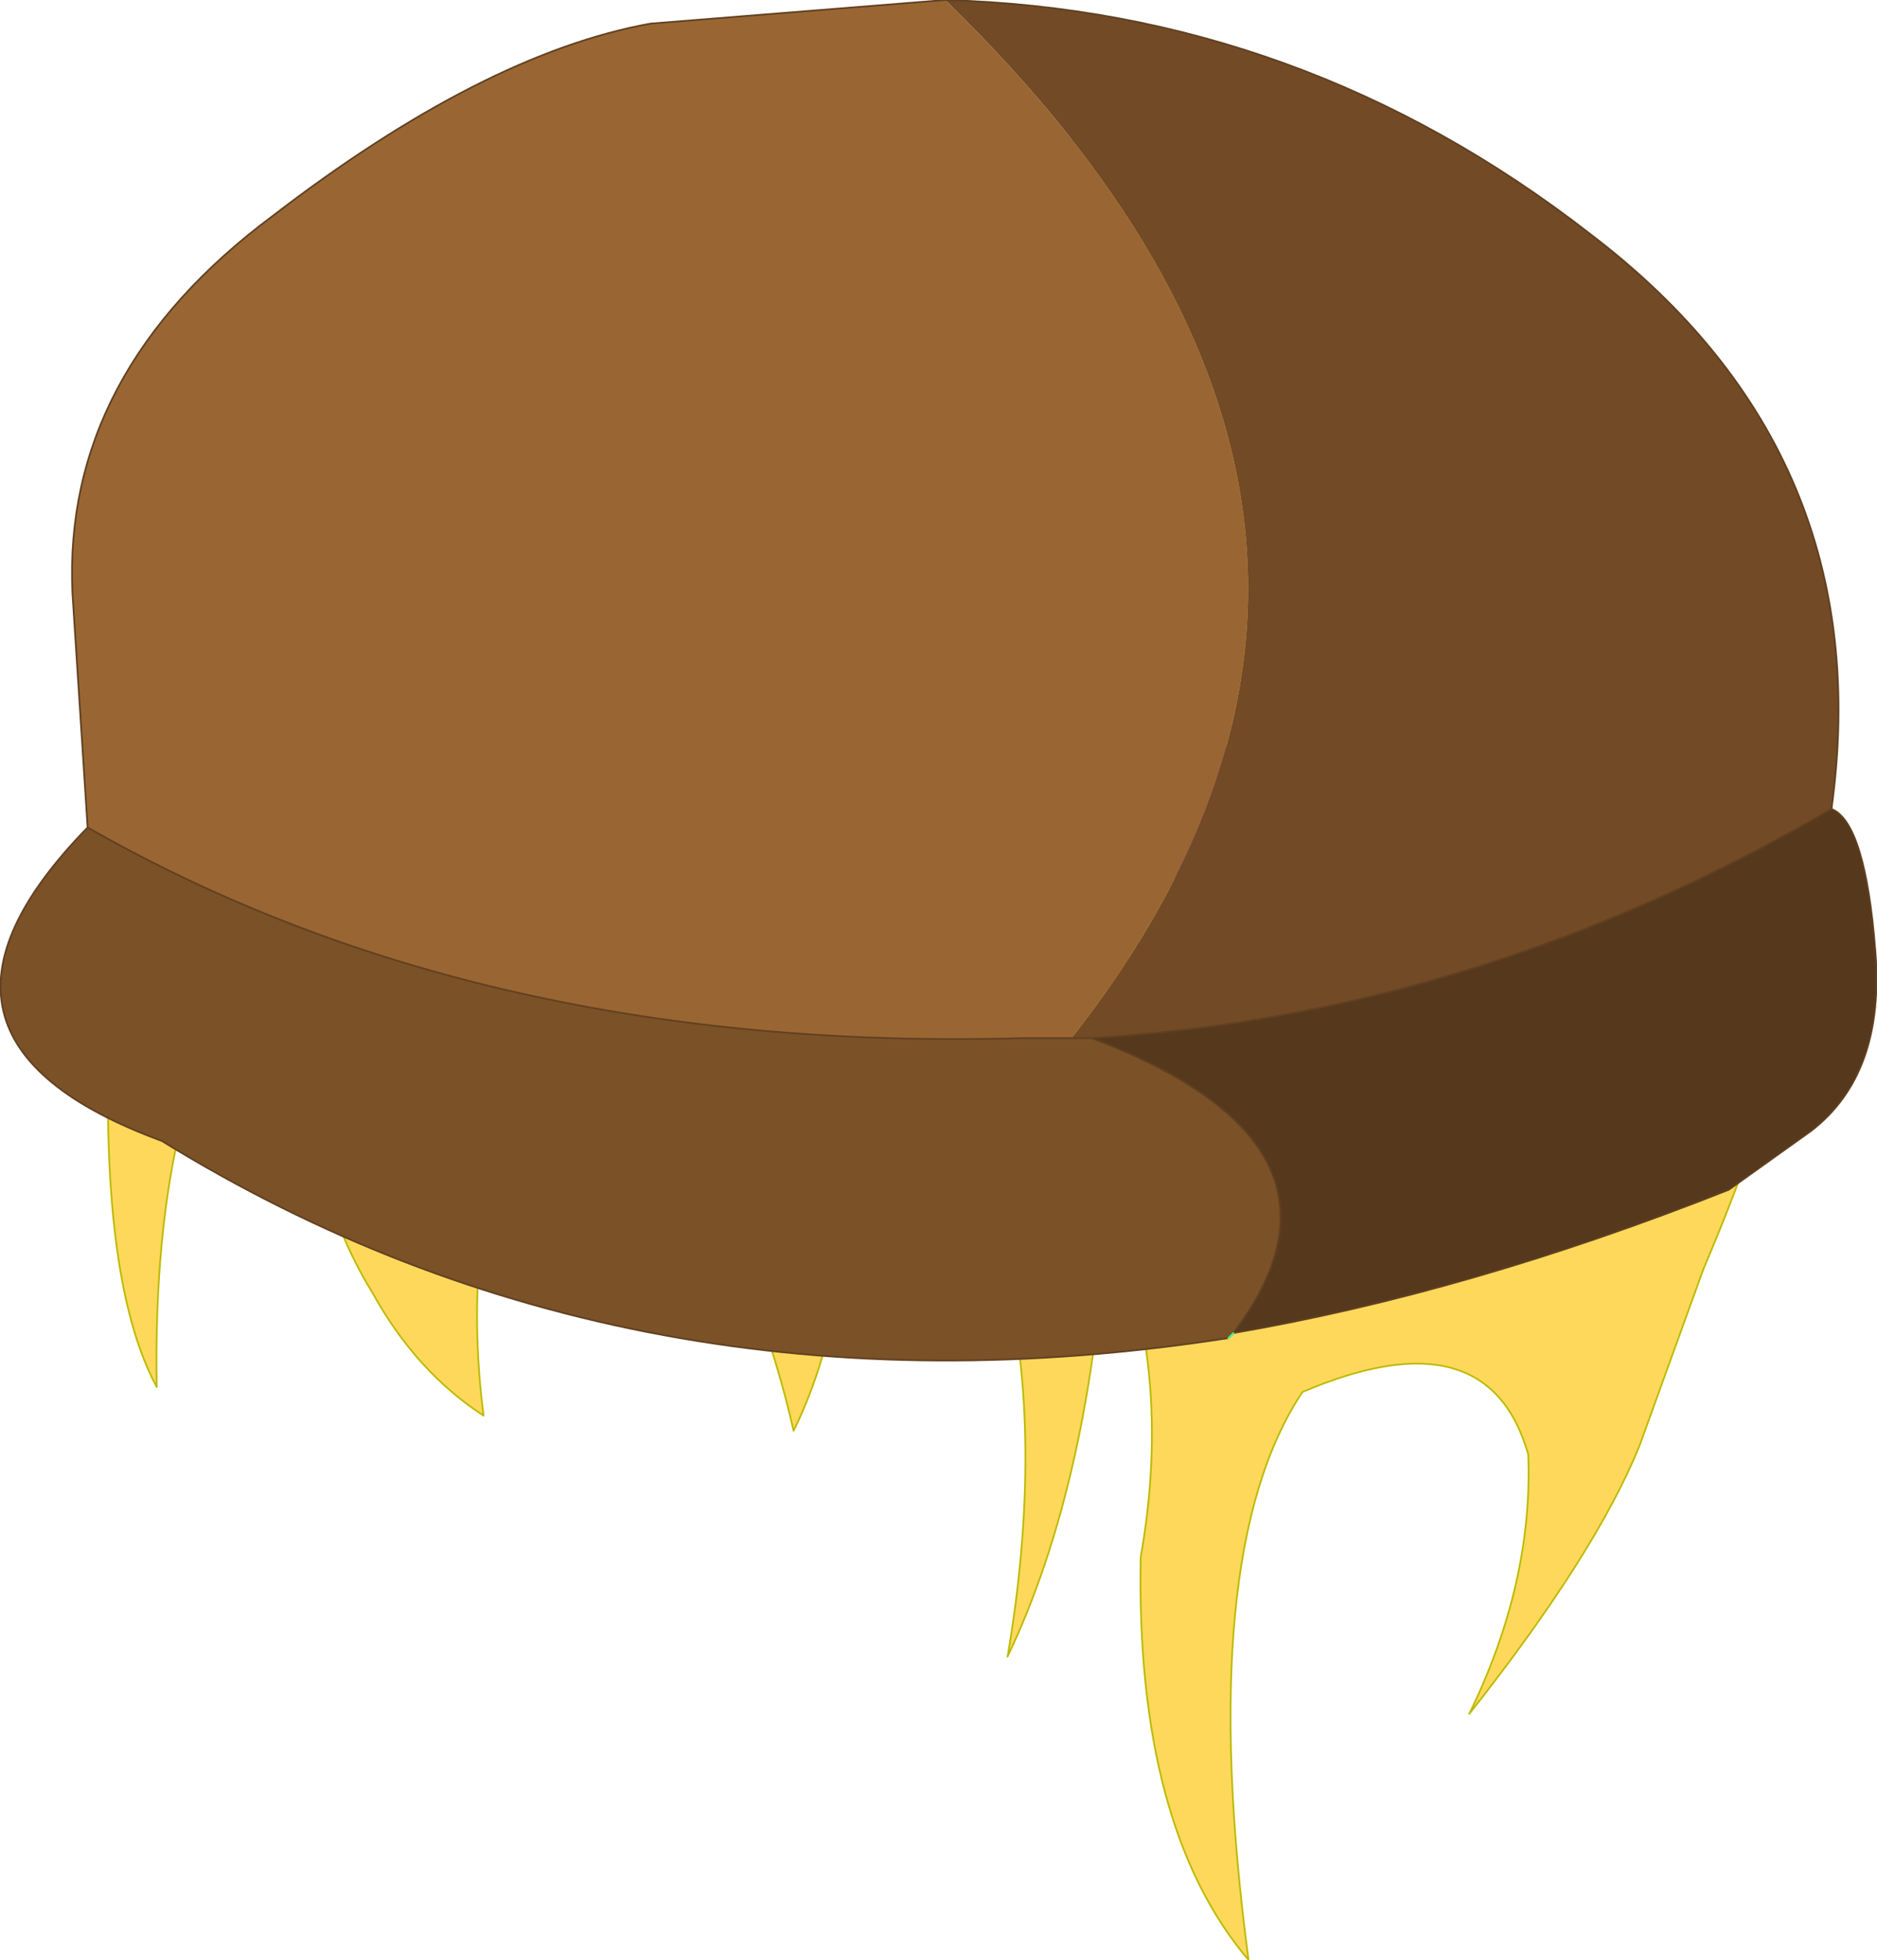 <?xml version="1.0" encoding="UTF-8" standalone="no"?>
<svg xmlns:xlink="http://www.w3.org/1999/xlink" height="58.15px" width="55.7px" xmlns="http://www.w3.org/2000/svg">
  <g transform="matrix(1, 0, 0, 1, -56.2, 93.6)">
    <path d="M62.15 -75.3 L62.15 -76.45 Q63.6 -77.9 65.5 -78.9 L66.05 -78.9 Q63.6 -77.45 62.15 -75.3" fill="#68536f" fill-rule="evenodd" stroke="none"/>
    <path d="M65.75 -80.65 Q65.65 -82.85 71.0 -85.05 L72.75 -84.75 73.05 -84.9 Q91.2 -81.95 94.25 -66.0 94.4 -62.5 92.5 -65.1 85.4 -78.35 65.75 -80.65" fill="#9933cc" fill-rule="evenodd" stroke="none"/>
    <path d="M88.75 -80.65 L89.2 -80.5 Q97.0 -75.85 96.6 -63.2 L97.15 -55.95 Q101.4 -60.45 99.95 -66.55 103.7 -63.95 103.0 -58.45 107.5 -60.9 108.8 -70.05 107.5 -77.3 105.15 -80.65 L103.3 -82.7 103.0 -82.85 103.0 -83.0 Q99.05 -87.05 94.85 -87.2 L97.6 -85.3 Q92.95 -87.95 88.3 -87.05 91.2 -86.05 89.6 -85.05 84.65 -86.5 80.45 -84.9 84.65 -84.75 88.6 -80.8 L88.75 -80.65 88.6 -80.8 Q84.65 -84.75 80.45 -84.9 84.65 -86.5 89.6 -85.05 91.2 -86.05 88.3 -87.05 92.95 -87.95 97.6 -85.3 L94.85 -87.2 Q99.05 -87.05 103.0 -83.0 L103.0 -82.85 103.3 -82.7 105.15 -80.65 Q107.5 -77.3 108.8 -70.05 107.5 -60.9 103.0 -58.45 103.7 -63.95 99.95 -66.55 101.4 -60.45 97.15 -55.95 L96.6 -63.2 Q97.0 -75.85 89.2 -80.5 L88.75 -80.65 M65.75 -80.65 Q85.4 -78.35 92.5 -65.1 94.4 -62.5 94.25 -66.0 91.2 -81.95 73.05 -84.9 79.6 -88.25 88.9 -89.55 98.05 -90.1 103.55 -86.2 106.9 -83.85 108.95 -79.65 L109.8 -77.2 110.1 -76.3 Q111.85 -67.9 106.75 -55.95 L104.85 -50.7 Q103.55 -47.5 99.8 -42.75 101.7 -46.65 101.55 -50.45 100.35 -54.65 94.85 -52.3 91.65 -47.5 93.25 -35.45 89.9 -39.4 90.05 -47.4 91.05 -53.05 89.05 -57.7 88.6 -49.7 86.1 -44.45 88.3 -57.4 81.35 -64.55 82.05 -55.8 79.75 -51.15 78.0 -58.85 72.6 -64.25 69.7 -58.15 70.55 -51.6 68.55 -52.9 67.25 -55.25 66.2 -56.95 65.65 -59.15 L65.65 -68.9 64.6 -59.15 Q64.05 -62.05 64.15 -65.7 60.7 -61.6 60.85 -52.45 58.8 -56.25 59.65 -66.55 59.65 -67.9 59.95 -68.9 59.95 -70.05 60.25 -71.2 60.85 -73.55 62.15 -75.3 63.6 -77.45 66.05 -78.9 L65.5 -78.9 Q63.6 -77.9 62.15 -76.45 L62.15 -78.9 Q63.75 -79.95 65.75 -80.65 M78.25 -63.5 Q77.1 -68.0 73.05 -69.75 69.4 -68.75 69.25 -64.25 67.5 -67.6 67.95 -71.35 L66.2 -71.8 66.2 -71.05 Q64.6 -70.35 63.0 -68.9 L62.15 -68.0 61.25 -67.15 61.7 -68.15 Q61.7 -68.6 61.85 -68.9 L62.15 -69.6 62.7 -71.2 62.85 -71.35 Q63.3 -72.55 64.05 -73.7 64.9 -75.3 66.2 -76.45 L66.2 -78.9 Q74.05 -78.35 82.95 -73.25 88.0 -67.75 88.15 -60.6 84.95 -67.3 77.55 -70.65 78.55 -66.15 78.25 -63.5 78.55 -66.15 77.55 -70.65 84.95 -67.3 88.15 -60.6 88.0 -67.75 82.95 -73.25 74.05 -78.35 66.2 -78.9 L66.2 -76.45 Q64.9 -75.3 64.05 -73.7 63.3 -72.55 62.85 -71.35 L62.7 -71.2 62.15 -69.6 61.85 -68.9 Q61.7 -68.6 61.7 -68.15 L61.25 -67.15 62.15 -68.0 63.0 -68.9 Q64.6 -70.35 66.2 -71.05 L66.2 -71.8 67.95 -71.35 Q67.5 -67.6 69.25 -64.25 69.4 -68.75 73.05 -69.75 77.1 -68.0 78.25 -63.5" fill="#fdd85b" fill-rule="evenodd" stroke="none"/>
    <path d="M88.75 -80.65 L88.6 -80.8 Q84.65 -84.75 80.45 -84.9 84.65 -86.5 89.6 -85.05 91.2 -86.05 88.3 -87.05 92.95 -87.95 97.6 -85.3 L94.85 -87.2 Q99.05 -87.05 103.0 -83.0 L103.0 -82.85 103.3 -82.7 105.15 -80.65 Q107.5 -77.3 108.8 -70.05 107.5 -60.9 103.0 -58.45 103.7 -63.95 99.95 -66.55 101.4 -60.45 97.15 -55.95 L96.6 -63.2 Q97.0 -75.85 89.2 -80.5 L88.75 -80.65 M65.75 -80.65 Q85.4 -78.35 92.5 -65.1 94.4 -62.5 94.25 -66.0 91.2 -81.95 73.05 -84.9 79.6 -88.25 88.9 -89.55 98.05 -90.1 103.55 -86.2 106.9 -83.85 108.95 -79.65 L109.8 -77.2 110.1 -76.3 Q111.85 -67.9 106.75 -55.95 L104.85 -50.7 Q103.55 -47.5 99.8 -42.75 101.7 -46.65 101.55 -50.45 100.35 -54.65 94.85 -52.3 91.65 -47.5 93.25 -35.45 89.9 -39.4 90.05 -47.4 91.05 -53.05 89.05 -57.7 88.6 -49.7 86.1 -44.45 88.3 -57.4 81.35 -64.55 82.05 -55.8 79.75 -51.15 78.0 -58.85 72.6 -64.25 69.7 -58.15 70.55 -51.6 68.55 -52.9 67.25 -55.25 66.2 -56.95 65.65 -59.15 L65.65 -68.9 64.6 -59.15 Q64.05 -62.05 64.15 -65.7 60.7 -61.6 60.85 -52.45 58.8 -56.25 59.65 -66.55 59.65 -67.9 59.95 -68.9 59.95 -70.05 60.25 -71.2 60.85 -73.55 62.15 -75.3 63.6 -77.45 66.05 -78.9 L65.5 -78.9 Q63.6 -77.9 62.15 -76.45 L62.15 -78.9 Q63.75 -79.95 65.75 -80.65 M78.25 -63.5 Q78.55 -66.15 77.55 -70.65 84.95 -67.3 88.15 -60.6 88.0 -67.75 82.95 -73.25 74.05 -78.35 66.2 -78.9 L66.2 -76.45 Q64.9 -75.3 64.05 -73.7 63.3 -72.55 62.85 -71.35 L62.7 -71.2 62.15 -69.6 61.85 -68.9 Q61.7 -68.6 61.7 -68.15 L61.25 -67.15 62.15 -68.0 63.0 -68.9 Q64.6 -70.35 66.2 -71.05 L66.2 -71.8 67.95 -71.35 Q67.5 -67.6 69.25 -64.25 69.4 -68.75 73.05 -69.75 77.1 -68.0 78.25 -63.5" fill="none" stroke="#baba01" stroke-linecap="round" stroke-linejoin="round" stroke-width="0.05"/>
    <path d="M88.0 -62.8 L86.55 -62.8 Q70.55 -62.35 58.8 -69.05 L58.35 -76.0 Q58.05 -82.55 64.3 -87.2 70.55 -92.0 75.5 -92.9 L84.25 -93.6 Q100.1 -78.2 88.0 -62.8" fill="#996633" fill-rule="evenodd" stroke="none"/>
    <path d="M58.8 -69.05 Q70.55 -62.35 86.55 -62.8 L88.0 -62.8 88.6 -62.8 Q97.0 -59.6 92.8 -54.05 L92.65 -53.9 Q74.95 -51.15 61.0 -59.75 52.7 -62.8 58.8 -69.05 M92.8 -54.05 L92.65 -53.9 92.8 -54.05" fill="#7b5128" fill-rule="evenodd" stroke="none"/>
    <path d="M88.0 -62.8 Q100.1 -78.2 84.25 -93.6 94.85 -93.3 103.4 -86.65 112.0 -80.1 110.55 -69.6 100.1 -63.5 88.6 -62.8 L88.0 -62.8" fill="#724a25" fill-rule="evenodd" stroke="none"/>
    <path d="M92.8 -54.05 Q97.0 -59.6 88.6 -62.8 100.1 -63.5 110.55 -69.6 111.55 -69.2 111.85 -65.4 112.15 -61.75 109.95 -60.05 L107.5 -58.3 Q99.8 -55.25 92.8 -54.05" fill="#56391d" fill-rule="evenodd" stroke="none"/>
    <path d="M58.8 -69.05 Q70.55 -62.35 86.55 -62.8 L88.0 -62.8 M84.25 -93.6 L75.5 -92.9 Q70.55 -92.0 64.3 -87.2 58.05 -82.55 58.35 -76.0 L58.8 -69.05 Q52.7 -62.8 61.0 -59.75 74.95 -51.15 92.65 -53.9 L92.8 -54.05 Q97.0 -59.6 88.6 -62.8 L88.0 -62.8 M110.55 -69.6 Q112.0 -80.1 103.4 -86.65 94.85 -93.3 84.25 -93.6 M110.55 -69.6 Q111.55 -69.2 111.85 -65.4 112.15 -61.75 109.95 -60.05 L107.5 -58.3 Q99.8 -55.25 92.8 -54.05 M88.6 -62.8 Q100.1 -63.5 110.55 -69.6" fill="none" stroke="#604020" stroke-linecap="round" stroke-linejoin="round" stroke-width="0.05"/>
    <path d="M92.8 -54.05 L92.65 -53.9" fill="none" stroke="#33ff99" stroke-linecap="round" stroke-linejoin="round" stroke-width="0.05"/>
  </g>
</svg>
